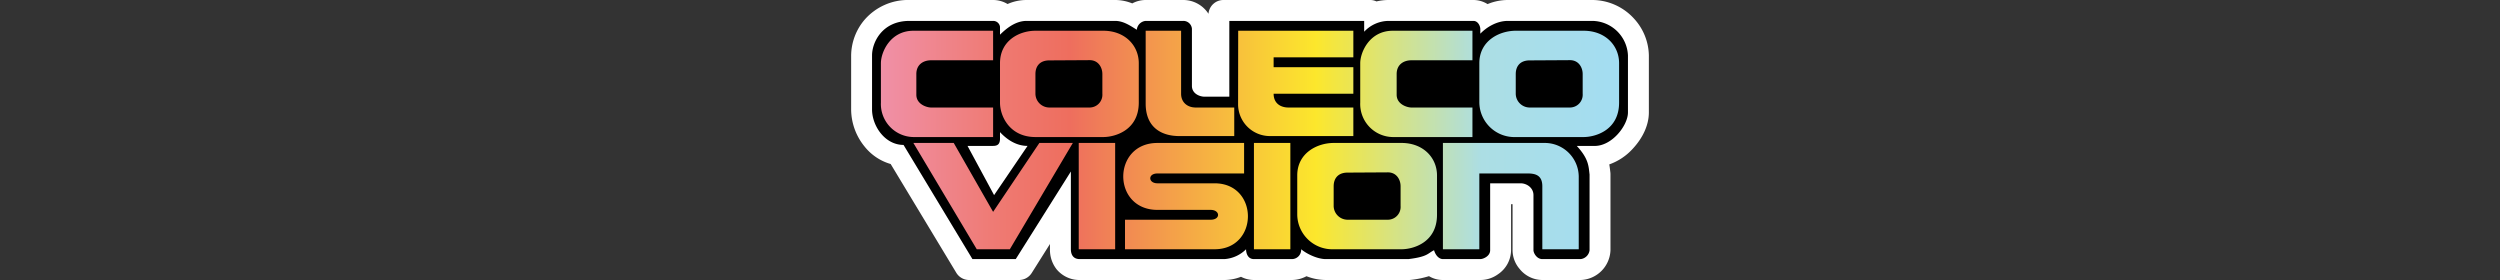 <svg id="Layer_1" data-name="Layer 1" xmlns="http://www.w3.org/2000/svg" xmlns:xlink="http://www.w3.org/1999/xlink" viewBox="0 0 1000 112"><rect x="0" y="0" width="1000" height="112" fill="#333333" stroke="none"/><defs><linearGradient id="linear-gradient" x1="316.768" y1="35.559" x2="733.665" y2="35.559" gradientTransform="matrix(1, 0, 0, -1, 0, 114)" gradientUnits="userSpaceOnUse"><stop offset="0" stop-color="#f090a7"/><stop offset="0.149" stop-color="#ef7b75"/><stop offset="0.256" stop-color="#ee6e5e"/><stop offset="0.589" stop-color="#fce72c"/><stop offset="0.813" stop-color="#acdee4"/><stop offset="1" stop-color="#a3ddf2"/></linearGradient><linearGradient id="linear-gradient-2" x1="331.489" y1="35.559" x2="658.454" y2="35.559" xlink:href="#linear-gradient"/><linearGradient id="linear-gradient-3" x1="323.731" y1="80.441" x2="658.48" y2="80.441" xlink:href="#linear-gradient"/><linearGradient id="linear-gradient-4" x1="348.14" y1="35.559" x2="671.192" y2="35.559" xlink:href="#linear-gradient"/><linearGradient id="linear-gradient-5" x1="349.362" y1="80.44" x2="684.111" y2="80.44" xlink:href="#linear-gradient"/><linearGradient id="linear-gradient-6" x1="337.697" y1="35.559" x2="668.503" y2="35.559" xlink:href="#linear-gradient"/><linearGradient id="linear-gradient-7" x1="344.213" y1="80.44" x2="671.403" y2="80.44" xlink:href="#linear-gradient"/><linearGradient id="linear-gradient-8" x1="331.429" y1="80.637" x2="676.704" y2="80.637" xlink:href="#linear-gradient"/><linearGradient id="linear-gradient-9" x1="323.673" y1="80.44" x2="650.638" y2="80.44" xlink:href="#linear-gradient"/><linearGradient id="linear-gradient-10" x1="287.903" y1="35.559" x2="704.8" y2="35.559" xlink:href="#linear-gradient"/><linearGradient id="linear-gradient-11" x1="330.767" y1="80.637" x2="664.473" y2="80.637" xlink:href="#linear-gradient"/><linearGradient id="linear-gradient-12" x1="324.534" y1="35.559" x2="652.421" y2="35.559" xlink:href="#linear-gradient"/><linearGradient id="linear-gradient-13" x1="352.362" y1="58" x2="647.638" y2="58" xlink:href="#linear-gradient"/></defs><title>logo</title><path d="M402.042,57.661a16.738,16.738,0,0,0,4.921,2.473l-9.092,13.374L390.97,60.724h6.275a5.171,5.171,0,0,0,3.74-1.341,4.389,4.389,0,0,0,1.058-1.722m-0-6a6,6,0,0,0-5.232,3.064H390.97a6,6,0,0,0-5.28,8.851l6.902,12.783a6,6,0,0,0,4.974,3.142q.154.008.307.008a6,6,0,0,0,4.961-2.627l9.092-13.374a6,6,0,0,0-3.29-9.136,10.733,10.733,0,0,1-3.158-1.63,6,6,0,0,0-3.435-1.08Z" fill="#fff"/><path d="M397.485,81.043a3,3,0,0,1-2.487-1.57L384.368,59.788a3,3,0,0,1,2.64-4.426H397.001L397,52.85a3,3,0,0,1,5.198-2.042c2.806,3.021,5.776,4.554,8.826,4.554a3,3,0,0,1,2.481,4.687L400.119,79.733a3,3,0,0,1-2.48,1.313C397.587,81.047,397.536,81.046,397.485,81.043Zm.681-13.305,3.474-5.108a8.679,8.679,0,0,1-4.396,1.095H395.999Zm-.582-12.401" fill="#fff"/><path d="M400,52.85c2.578,2.775,6.324,5.512,11.024,5.512l-13.386,19.685L387.008,58.362h10.236c1.89,0,2.707-.811,2.756-2.756V52.85m-2.128,20.657,9.092-13.374a16.738,16.738,0,0,1-4.921-2.473,4.389,4.389,0,0,1-1.058,1.722,5.171,5.171,0,0,1-3.74,1.341h-6.275l6.902,12.783m2.127-26.657a6.001,6.001,0,0,0-5.979,5.512l-7.012,0a6,6,0,0,0-5.279,8.851l10.63,19.685a6,6,0,0,0,4.973,3.141c.102.005.205.008.307.008a6,6,0,0,0,4.961-2.626L415.985,61.736a6,6,0,0,0-4.962-9.374c-2.182,0-4.412-1.209-6.627-3.595a6,6,0,0,0-4.398-1.917Z" fill="#fff"/><path d="M501.575,109a8.183,8.183,0,0,1-4.911-1.655A16.362,16.362,0,0,1,489.787,109h-57.897a8.846,8.846,0,0,1-6.926-3.177,9.642,9.642,0,0,1-1.979-6.088v-12.542l-12.141,19.297-.706,1.114A2.999,2.999,0,0,1,407.604,109H387.648a3.001,3.001,0,0,1-2.57-1.453L358.192,62.989A17.533,17.533,0,0,1,348.165,56.737a20.967,20.967,0,0,1-4.708-12.921V22.142a19.389,19.389,0,0,1,4.633-12.27A20.063,20.063,0,0,1,363.78,3h33.464a8.234,8.234,0,0,1,5.477,2.096A16.29,16.29,0,0,1,410.63,3H446.063a15.979,15.979,0,0,1,7.075,1.756A8.577,8.577,0,0,1,458.268,3h14.961a8.725,8.725,0,0,1,8.905,8.512V33.317l4.236-.001V6a3,3,0,0,1,3-3h58.661a2.988,2.988,0,0,1,2.061.82A18.127,18.127,0,0,1,555.512,3h33.858a7.811,7.811,0,0,1,5.278,2.112A18.63,18.63,0,0,1,603.149,3h33.465a19.685,19.685,0,0,1,14.755,6.443A19.292,19.292,0,0,1,656.543,22.121V44.977c0,4.138-1.998,8.564-5.626,12.464a18.892,18.892,0,0,1-10.834,6.13,24.978,24.978,0,0,1,.99,4.989l.061.498.015.084a3.056,3.056,0,0,1,.04.49v30.463A9.383,9.383,0,0,1,632.283,109H616.929a8.74,8.74,0,0,1-6.754-3.319,8.532,8.532,0,0,1-2.151-5.551V78.682l-6.599.002v21.411a8.697,8.697,0,0,1-3.901,7.113A9.116,9.116,0,0,1,592.126,109H577.165a7.947,7.947,0,0,1-5.134-1.904,29.799,29.799,0,0,1-7.996,1.869l-.223.022c-.093.009-.187.013-.279.013H530.315a19.311,19.311,0,0,1-8.02-1.896A9.544,9.544,0,0,1,516.573,109Zm114.811-9.063a1.417,1.417,0,0,0,.551.703l15.225-.002a1.682,1.682,0,0,0,.665-.649V69.963c-.031-.256-.06-.512-.088-.767-.298-2.677-.532-4.79-4.233-8.799a3,3,0,0,1,2.204-5.035h6.692c.054,0,.371.013.477.013,5.109,0,10.303-6.671,10.303-10.399V22.142a11.521,11.521,0,0,0-11.566-10.779H603.149c-3.579,0-6.92,2.164-8.854,4.189A3,3,0,0,1,589.126,13.48V11.649a1.238,1.238,0,0,0-.095-.287H555.512a10.433,10.433,0,0,0-7.643,3.376l-.115.111a3,3,0,0,1-5.085-2.157V11.362H494.732V38.677a3,3,0,0,1-3,3h-9.843c-4.02 0-8.118-2.742-8.118-7.331V11.59a.819.819,0,0,0-.543-.228H458.268a1.274,1.274,0,0,0-.552.773A3.075,3.075,0,0,1,456.04,14.56a3.165,3.165,0,0,1-1.379.321,2.869,2.869,0,0,1-1.529-.433l-.539-.339c-2.241-1.413-4.358-2.747-6.53-2.747H410.63c-3.741,0-7.104,3.268-8.539,4.663A3,3,0,0,1,397,13.874V11.362H363.78c-9.763,0-11.96,7.983-11.96,10.779V43.795c.014,5.271,4.122,11.174,9.598,11.174a3,3,0,0,1,2.568,1.45l26.684,44.219h13.973l21.165-33.637a3,3,0,0,1,5.539,1.598V99.7a2.015,2.015,0,0,0,.157.911l.007-.001a3.05,3.05,0,0,0,.379.027h57.874a10.695,10.695,0,0,0,6.355-2.855,3,3,0,0,1,5.307,1.918,2.452,2.452,0,0,0,.178.933l14.949.005c.361,0,.921-.014.921-.938a3,3,0,0,1,4.94-2.288c1.8,1.525,5.488,3.226,7.902,3.226H563.2c4.975-.625,6.025-1.332,7.137-2.079A14.538,14.538,0,0,1,572.335,97.385a3.001,3.001,0,0,1,4.164,1.858,2.685,2.685,0,0,0,.796,1.395H592.05a1.95,1.95,0,0,0,1.024-.583l-.012-26.732a3,3,0,0,1,3-3h12.205c3.907.008,8.118,2.964,8.118,7.725Z" fill="#fff"/><path d="M636.614,6a16.761,16.761,0,0,1,12.537,5.463,16.239,16.239,0,0,1,4.392,10.667v22.847c0,3.617-1.95,7.332-4.823,10.421-2.741,2.946-6.516,5.338-10.819,5.338q-.249,0-.5-.011l-.025-.001c-.024,0-.047.001-.071.001l-.028-.001h-1.796a19.275,19.275,0,0,1,2.682,8.76l.025.148v30.463a6.404,6.404,0,0,1-5.906,5.906H616.929a5.787,5.787,0,0,1-4.429-2.215,5.573,5.573,0,0,1-1.476-3.679V78.047a1.948,1.948,0,0,0-.812-1.661,3.356,3.356,0,0,0-1.944-.701h-9.842v24.409a5.757,5.757,0,0,1-2.596,4.638,6.188,6.188,0,0,1-3.703,1.267h-14.961a5.521,5.521,0,0,1-4.491-2.608c-1.444.892-3.582,1.929-9.006,2.596l-.135.012H530.315a17.55,17.55,0,0,1-8.625-2.596,5.958,5.958,0,0,1-.418.578A6.279,6.279,0,0,1,516.575,106l-.04-0h-.005l-.014,0-.005,0h-14.936a5.44,5.44,0,0,1-4.392-2.375c-.483.285-.933.595-1.464.849a13.884,13.884,0,0,1-5.929,1.526l-.026,0h-57.874a5.877,5.877,0,0,1-4.577-2.042,6.723,6.723,0,0,1-1.329-4.245V76.792l-17.68,28.1-.701,1.107H387.648l-.689-1.144L360.04,60.245a14.392,14.392,0,0,1-9.547-5.401,17.827,17.827,0,0,1-4.035-11.036V22.142a16.353,16.353,0,0,1,3.925-10.335A17.075,17.075,0,0,1,363.78,6H397.244a5.261,5.261,0,0,1,3.765,1.612,5.131,5.131,0,0,1,1.021,1.464A14.596,14.596,0,0,1,410.63,6h35.433a14.633,14.633,0,0,1,7.64,2.485c.13-.171.209-.367.357-.529A5.737,5.737,0,0,1,458.268,6h14.961a5.702,5.702,0,0,1,5.906,5.512V34.346a1.366,1.366,0,0,0,.775,1.403,4.245,4.245,0,0,0,1.937.566l.019-0h7.505V6h58.661V7.956A15.204,15.204,0,0,1,555.512,6H589.37a4.983,4.983,0,0,1,3.912,2.067,6.066,6.066,0,0,1,.541,1.009A16.652,16.652,0,0,1,603.149,6H636.614m-44.488,7.48V11.512c-.078-1.271-1.002-3.15-2.756-3.15H555.512a13.479,13.479,0,0,0-9.842,4.331V8.362H491.732V38.677H481.89l-.058 0c-1.925,0-5.06-1.182-5.06-4.331V11.512a3.435,3.435,0,0,0-3.543-3.15H458.268a3.914,3.914,0,0,0-3.543,3.543c-2.696-1.689-5.409-3.543-8.661-3.543H410.63c-4.798,0-8.646,3.584-10.63,5.512V10.724a2.727,2.727,0,0,0-2.756-2.362H363.78c-10.97,0-14.961,8.662-14.961,13.78V43.795c.018,6.575,5.135,14.173,12.598,14.173l27.559,45.669h17.323l22.047-35.039V99.701c.016,2.198.982,3.937,3.543,3.937h57.874l.017,0a13.529,13.529,0,0,0,8.645-3.937c0,1.387.576,3.937,3.15,3.937h14.961l.05 0a3.751,3.751,0,0,0,3.887-3.937c2.214,1.877,6.536,3.937,9.843,3.937h33.071c7.846-.965,7.665-2.321,10.236-3.543.679,2.294,2.156,3.543,3.543,3.543h14.961c1.079,0,3.937-1.109,3.937-3.543V73.323h12.205c2.37.004,5.118,1.737,5.118,4.724v22.047c.009,1.128,1.326,3.543,3.543,3.543h15.354a4.071,4.071,0,0,0,3.543-3.543V69.779c-.405-3.212-.288-6.185-5.118-11.417h6.693c.159.009.318.013.476.013,7.002,0,13.303-8.252,13.303-13.399V22.142A14.451,14.451,0,0,0,636.614,8.362H603.149c-4.567,0-8.662,2.644-11.024,5.118M636.614,0H603.149a21.186,21.186,0,0,0-8.128,1.64A10.695,10.695,0,0,0,589.37,0H555.512a21.198,21.198,0,0,0-4.92.572A5.978,5.978,0,0,0,548.031,0H489.37a6.001,6.001,0,0,0-5.981,5.518A12,12,0,0,0,473.228,0H458.268a11.422,11.422,0,0,0-5.37,1.363A18.172,18.172,0,0,0,446.063,0H410.63a18.776,18.776,0,0,0-7.607,1.608A11.246,11.246,0,0,0,397.244,0H363.78a23.013,23.013,0,0,0-17.982,7.936,22.436,22.436,0,0,0-5.341,14.206V43.795a23.705,23.705,0,0,0,5.382,14.835,20.688,20.688,0,0,0,10.43,6.977l25.553,42.348.686,1.14a6,6,0,0,0,5.14,2.905h19.956a6,6,0,0,0,5.069-2.79l.701-1.107,6.611-10.507v2.105l0.0.057a12.567,12.567,0,0,0,2.631,7.932,11.867,11.867,0,0,0,9.275,4.31h57.874a18.406,18.406,0,0,0,6.637-1.291,11.213,11.213,0,0,0,5.175,1.291h14.936l.065 0a12.548,12.548,0,0,0,6.016-1.515,21.534,21.534,0,0,0,7.724,1.515h33.218q.271,0,.542-.024l.135-.012q.096-.009.191-.02a37.932,37.932,0,0,0,7.191-1.481,10.758,10.758,0,0,0,5.573,1.539h14.961a12.096,12.096,0,0,0,7.093-2.316,11.697,11.697,0,0,0,5.206-9.589V81.685h.598v18.409l0.0.059a11.506,11.506,0,0,0,2.827,7.425,11.731,11.731,0,0,0,9.078,4.422h15.354a12.371,12.371,0,0,0,11.906-11.906V69.632a6.004,6.004,0,0,0-.082-.987l-.003-.019-.051-.423c-.085-.712-.183-1.529-.345-2.44a23.045,23.045,0,0,0,9.406-6.28c4.146-4.457,6.43-9.609,6.43-14.507V22.142A22.34,22.34,0,0,0,653.588,7.424,22.655,22.655,0,0,0,636.614,0Zm-44.489,19.48a5.999,5.999,0,0,0,4.341-1.857c1.436-1.504,4.048-3.261,6.684-3.261H636.614a8.462,8.462,0,0,1,8.567,7.795V44.976c0,2.147-3.898,7.399-7.303,7.399-.051,0-.102-.001-.154-.004q-.161-.009-.323-.009h-6.693A6,6,0,0,0,626.3,62.432c3.032,3.285,3.192,4.719,3.457,7.095q.034.307.07.614V97.638h-10.441l0-19.591c0-6.612-5.765-10.715-11.107-10.724H596.063a6,6,0,0,0-6,6V97.638H579.096a6,6,0,0,0-8.05-2.962,17.549,17.549,0,0,0-2.383,1.394c-.796.535-1.549,1.042-5.653,1.569H530.315a12.286,12.286,0,0,1-5.963-2.514,6,6,0,0,0-9.514,2.514l-10.778-0a6,6,0,0,0-10.225-1.801,8.272,8.272,0,0,1-4.054,1.801H434.346l0-29.039A6,6,0,0,0,423.268,65.403L402.986,97.638h-10.622L366.555,54.868a6,6,0,0,0-5.137-2.9c-3.643,0-6.588-4.48-6.598-8.189V22.142c0-.078.244-7.78,8.961-7.78h30.24a6,6,0,0,0,10.162,3.815c1.175-1.142,3.925-3.815,6.448-3.815h35.433c1.306,0,3.067,1.11,4.932,2.285l.544.342a6,6,0,0,0,8.66-2.628H470.772V34.346c0,6.467,5.624,10.331,11.06,10.331l.058-0v0h9.843a6,6,0,0,0,6-6V14.362h42.174a6,6,0,0,0,9.935,2.644l.119-.116a7.499,7.499,0,0,1,5.552-2.528h30.679a6.001,6.001,0,0,0,5.934,5.118Z" fill="#fff"/><path d="M419.685,46.008a8.633,8.633,0,0,1-8.512-8.512v-7.874c0-5.111,3.334-8.434,8.494-8.464l16.142-.095c5.303,0,8.136,4.41,8.136,8.56v7.874a8.138,8.138,0,0,1-8.118,8.512Z"/><path d="M435.864,24.063c3.479,0,5.081,2.921,5.081,5.56v7.874a5.12,5.12,0,0,1-5.118,5.512H419.685a5.584,5.584,0,0,1-5.512-5.512v-7.874c0-3.011,1.642-5.441,5.512-5.464l16.142-.095.037-0m0-6-.072 0-16.142.095c-6.757.04-11.476,4.754-11.476,11.464v7.874a11.525,11.525,0,0,0,11.512,11.512h16.142A11.075,11.075,0,0,0,446.945,37.496v-7.874c0-6.59-4.764-11.56-11.081-11.56Z" fill="#fff"/><path d="M501.575,106.638a5.779,5.779,0,0,1-4.577-2.106,15.671,15.671,0,0,1-7.217,2.106H431.89c-3.944,0-6.512-2.715-6.543-6.916V78.999l-16.508,26.236a2.999,2.999,0,0,1-2.539,1.402H388.977a2.998,2.998,0,0,1-2.568-1.45l-26.752-44.332c-8.214-1.066-13.816-9.464-13.836-17.053V22.142c0-6.967,5.572-16.779,17.96-16.779h33.464a5.836,5.836,0,0,1,4.972,2.77,15.265,15.265,0,0,1,8.414-2.77H446.063a14.848,14.848,0,0,1,7.432,2.271,6.346,6.346,0,0,1,4.773-2.271h14.961a6.44,6.44,0,0,1,6.543,6.149V34.346a.904.904,0,0,0,.483.857,3.122,3.122,0,0,0,1.578.474l6.9-0V8.362a3,3,0,0,1,3-3H545.669a3.001,3.001,0,0,1,2.681,1.651,15.864,15.864,0,0,1,7.162-1.651h33.858a5.52,5.52,0,0,1,4.706,2.734,17.282,17.282,0,0,1,9.073-2.734h33.465a17.471,17.471,0,0,1,17.566,16.772V44.976c0,3.344-1.795,7.323-4.802,10.643-3.36,3.712-7.445,5.756-11.501,5.756h-.001c-.183,0-.366-.004-.551-.013h-.669a17.3,17.3,0,0,1,2.044,7.171c.032.29.064.579.102.871a3.02,3.02,0,0,1,.023.375v30.315a6.988,6.988,0,0,1-6.543,6.543H616.929c-3.963,0-6.522-3.861-6.543-6.52V78.047c0-1.216-1.384-1.723-2.124-1.725h-9.199v23.772c0,4.356-4.447,6.543-6.937,6.543H577.165a6.095,6.095,0,0,1-4.679-2.35c-1.672.946-3.89,1.731-8.734,2.327a3.059,3.059,0,0,1-.366.022h-33.071a19.155,19.155,0,0,1-8.417-2.422,6.801,6.801,0,0,1-5.312,2.422ZM628.496,96.701V70.567A10.618,10.618,0,0,0,617.717,60.182H580.165V96.701h8.567V69.386a3,3,0,0,1,3-3H611.417c7.414.148,8.512,5.15,8.512,8.118V96.701ZM533.465,60.182c-4.65,0-11.567,2.661-11.567,9.992v15.748A11.118,11.118,0,0,0,533.465,96.701h27.165c.456,0,11.173-.123,11.173-10.779v-15.748c0-5.883-4.595-9.992-11.173-9.992ZM513.142,96.701V60.182h-8.567V96.701Zm-27.315,0c7.144,0,10.341-5.118,10.341-10.19a10.493,10.493,0,0,0-2.566-7.061,10.094,10.094,0,0,0-7.775-3.127H462.992c-3.824,0-5.888-2.582-5.888-5.011a4.65,4.65,0,0,1,1.906-3.723,6.538,6.538,0,0,1,3.981-1.204H494.638v-6.204H462.992c-7.382,0-10.687,5.226-10.687,10.403a9.993,9.993,0,0,0,10.687,10.368H484.252c3.878,0,5.971,2.587,5.971,5.021a4.621,4.621,0,0,1-1.962,3.744,6.741,6.741,0,0,1-4.009,1.172H453V96.701Zm-42.764,0V60.182h-8.567V96.701Zm-40.835,0,21.641-36.52h-6.521L399.735,86.412a3,3,0,0,1-2.49,1.328c-.036,0-.072-.001-.109-.002a2.998,2.998,0,0,1-2.496-1.51L379.755,60.182h-9.119L392.406,96.701Zm-4.295-24.423,8.021-11.794A17.835,17.835,0,0,1,402.27,58.674a5.307,5.307,0,0,1-5.026,2.688h-5.207ZM365.354,15.3c-7.589,0-9.98,7.334-9.992,10.006V41.04a10.275,10.275,0,0,0,9.88,10.78l29.001-0v-5.811H372.441c-3.591,0-8.905-2.58-8.905-8.118V29.623c0-5.012,3.662-8.512,8.905-8.512h21.803v-5.811Zm240.944,0c-4.649,0-11.566,2.661-11.566,9.992V41.04a11.118,11.118,0,0,0,11.566,10.78h27.166c.456,0,11.173-.123,11.173-10.78V25.292c0-5.883-4.595-9.992-11.173-9.992Zm-192.125,0C410.309,15.3,403,17.388,403,25.292V41.04c0,2.999,2.007,10.78,11.173,10.78h27.166c.456,0,11.173-.123,11.173-10.78V25.292c0-5.883-4.594-9.992-11.173-9.992Zm142.914-.001c-7.59,0-9.98,7.334-9.992,10.006V41.039a10.289,10.289,0,0,0,3.618,8.374,10.52,10.52,0,0,0,6.262,2.406c.013-0,29.002-.001,29.002-.001v-5.811H564.566c-3.592,0-8.905-2.58-8.905-8.118V29.622c0-5.012,3.662-8.512,8.905-8.512h21.41v-5.811ZM498.238,41.438a10.281,10.281,0,0,0,2.95,7.251,9.233,9.233,0,0,0,6.686,2.737h30.465V46.008H515.354c-5.327,0-8.906-3.42-8.906-8.512a3,3,0,0,1,3-3h28.89V29.867H509.449a3,3,0,0,1-3-3v-3.937a3,3,0,0,1,3-3h28.89V15.3H498.271Zm-36.971-.004c0,6.63,3.494,9.992,10.386,9.992h19.047V46.008h-12.354c-5.199 0-8.906-3.58-8.906-8.512V15.3h-8.173Z"/><path d="M636.614,8.362a14.451,14.451,0,0,1,14.567,13.78V44.976c0,5.147-6.301,13.399-13.303,13.399-.158,0-.318-.004-.476-.013h-6.693c4.831,5.232,4.713,8.205,5.118,11.417v30.315a4.071,4.071,0,0,1-3.543,3.543H616.929c-2.217,0-3.535-2.416-3.543-3.543V78.047c0-2.988-2.748-4.72-5.118-4.724H596.063v26.772c0,2.434-2.858,3.543-3.937,3.543h-14.961c-1.387,0-2.864-1.249-3.543-3.543-2.571,1.222-2.39,2.579-10.236,3.543h-33.071c-3.307,0-7.628-2.06-9.843-3.937a3.75,3.75,0,0,1-3.887,3.937l-.05-0h-14.961c-2.574,0-3.15-2.55-3.15-3.937a13.528,13.528,0,0,1-8.644,3.937l-.017,0h-57.874c-2.561,0-3.527-1.739-3.543-3.937V68.598l-22.047,35.039H388.977L361.417,57.968c-7.463,0-12.581-7.598-12.598-14.173V22.142c0-5.118,3.99-13.78,14.961-13.78H397.244a2.727,2.727,0,0,1,2.756,2.362V13.874C401.984,11.946,405.832,8.362,410.63,8.362h35.433c3.252,0,5.965,1.854,8.661,3.543a3.914,3.914,0,0,1,3.543-3.543h14.961a3.435,3.435,0,0,1,3.543,3.15V34.346c0,3.149,3.135,4.331,5.06,4.331l.058-0h9.843V8.362h53.937v4.331a13.479,13.479,0,0,1,9.842-4.331H589.37c1.754,0,2.678,1.879,2.756,3.15v1.968c2.362-2.474,6.457-5.118,11.024-5.118H636.614M556.974,54.819c.037,0,.075-0.0.112-.001h31.89v-11.811H564.567c-1.737,0-5.905-1.286-5.905-5.118V29.622c0-3.938,2.965-5.512,5.905-5.512h24.409v-11.811H557.087c-9.175,0-12.971,8.44-12.992,12.992V41.039a13.224,13.224,0,0,0,12.88,13.78m49.325,0h27.165c4.525,0,14.173-2.612,14.173-13.78v-15.748c0-7.12-5.551-12.992-14.173-12.992H606.299c-6.452,0-14.567,3.925-14.567,12.992v15.748A14.04,14.04,0,0,0,606.299,54.819m-98.425-.394h33.465V43.008H515.354c-3.035,0-5.906-1.603-5.906-5.512h31.89v-10.63h-31.89v-3.937h31.89V12.3h-46.063l-.037,29.134a12.727,12.727,0,0,0,12.636,12.992m-36.22,0h22.047V43.008H478.346l-.091.001c-3.138,0-5.814-1.927-5.814-5.512V12.3H458.268V41.434c0,10.178,7.126,12.992,13.386,12.992m-57.48.394h27.165c4.525,0,14.173-2.612,14.173-13.78v-15.748c0-7.12-5.551-12.992-14.173-12.992H414.173c-6.452,0-14.173,3.925-14.173,12.992v15.748c0,5.57,3.969,13.78,14.173,13.78M365.243,54.82c.037,0,.075-0.0.112-.001H397.244v-11.811H372.441c-1.737,0-5.906-1.286-5.906-5.118V29.622c0-3.938,2.965-5.512,5.906-5.512h24.803V12.3H365.354c-9.175,0-12.971,8.44-12.992,12.992v15.748A13.224,13.224,0,0,0,365.243,54.82m32.395,23.227,13.386-19.685c-4.699,0-8.446-2.736-11.024-5.512v2.756c-.049,1.945-.866,2.756-2.756,2.756H387.008l10.63,19.685m179.527,21.654h14.567v-30.315h19.685c3.011.06,5.512.913,5.512,5.118V99.701h14.567V70.567A13.585,13.585,0,0,0,617.716,57.181H577.165V99.701m-43.701,0h27.165c4.525,0,14.173-2.612,14.173-13.78v-15.748c0-7.12-5.551-12.992-14.173-12.992H533.465c-6.452,0-14.567,3.925-14.567,12.992v15.748a14.04,14.04,0,0,0,14.567,13.78m-31.89,0h14.567V57.181H501.575V99.701M462.992,83.953H484.252c3.821,0,4.099,3.937,0,3.937H450v11.811h35.827c17.785,0,17.79-26.378,0-26.378H462.992c-3.739,0-3.96-3.937,0-3.937h34.646V57.181H462.992c-18.217,0-18.282,26.772,0,26.772M431.496,99.701h14.567V57.181h-14.567V99.701M397.244,84.74l-15.748-27.559H365.354l25.347,42.52h13.235L429.134,57.181H415.748L397.244,84.74M636.614,2.362H603.149a19.515,19.515,0,0,0-8.414,1.968A8.182,8.182,0,0,0,589.37,2.362H555.512a19.017,19.017,0,0,0-6.402,1.083,5.972,5.972,0,0,0-3.44-1.083H491.732a6,6,0,0,0-6,6V32.677H482.772V11.512a9.363,9.363,0,0,0-9.543-9.15H458.268a9.02,9.02,0,0,0-5.226,1.654,16.266,16.266,0,0,0-6.978-1.654H410.63A17.22,17.22,0,0,0,402.82,4.325a8.725,8.725,0,0,0-5.576-1.963H363.78c-14.458,0-20.961,11.566-20.961,19.78V43.795c.023,8.648,5.91,17.824,14.98,19.789l26.041,43.153a6,6,0,0,0,5.137,2.9h17.323a6,6,0,0,0,5.078-2.805l10.969-17.433V99.701c.043,5.869,3.968,9.937,9.543,9.937h57.874a17.38,17.38,0,0,0,6.741-1.518,8.906,8.906,0,0,0,5.07,1.518H516.532l.053 0a9.989,9.989,0,0,0,5.851-1.82,20.34,20.34,0,0,0,7.878,1.82h33.071a6.005,6.005,0,0,0,.732-.045,32.283,32.283,0,0,0,7.811-1.715,8.723,8.723,0,0,0,5.237,1.76h14.961c4.061,0,9.937-3.398,9.937-9.543V79.323h5.323v20.772c.035,4.538,3.963,9.543,9.543,9.543h15.354a10.053,10.053,0,0,0,9.543-9.543V69.779a5.995,5.995,0,0,0-.047-.751c-.035-.278-.066-.554-.096-.83a26.844,26.844,0,0,0-.733-4.147c8.896-1.86,16.231-11.395,16.231-19.076V22.142c-.025-9.56-8.295-19.78-20.567-19.78ZM556.974,48.819a7.298,7.298,0,0,1-6.88-7.78V25.291c.005-1.063,1.316-6.992,6.992-6.992H562.258a11.162,11.162,0,0,0-9.597,11.323v8.268c0,6.575,5.339,10.106,9.888,10.929h-5.463l-.077 0-.035 0Zm49.325,0c-6.993,0-8.567-5.761-8.567-7.78v-15.748c0-6.912,8.481-6.992,8.567-6.992h27.165c4.889,0,8.173,2.81,8.173,6.992v15.748c0,7.404-6.808,7.78-8.173,7.78ZM501.268,18.3h4.364a5.988,5.988,0,0,0-2.183,4.63v3.937a6,6,0,0,0,3.213,5.315,6,6,0,0,0-3.213,5.315,11.099,11.099,0,0,0,7.934,10.929H507.874a6.29,6.29,0,0,1-4.561-1.855,7.259,7.259,0,0,1-2.074-5.121l.03-23.149Zm-37,0H466.441V37.497a11.242,11.242,0,0,0,7.948,10.929h-2.736c-7.386,0-7.386-4.723-7.386-6.992V18.3ZM414.173,48.819c-8.08,0-8.173-7.702-8.173-7.78v-15.748c0-6.796,7.337-6.992,8.173-6.992h27.165c4.889,0,8.173,2.81,8.173,6.992v15.748c0,7.404-6.808,7.78-8.173,7.78ZM365.243,48.82a7.299,7.299,0,0,1-6.88-7.78v-15.748c.005-1.063,1.316-6.992,6.992-6.992h4.778a11.162,11.162,0,0,0-9.597,11.323v8.268c0,6.575,5.339,10.106,9.888,10.929h-5.069l-.077 0-.035 0ZM583.165,63.181h34.551c3.734,0,7.77,2.829,7.78,7.399V93.701H622.929V74.504c0-2.554-.822-10.906-11.392-11.117q-.06-.001-.12-.001h-19.685a6,6,0,0,0-6,6v24.315h-2.567V63.181ZM533.465,93.701c-6.993,0-8.567-5.761-8.567-7.78v-15.748c0-6.912,8.481-6.992,8.567-6.992h27.165c4.889,0,8.173,2.81,8.173,6.992v15.748c0,7.404-6.808,7.78-8.173,7.78ZM507.575,63.181h2.567V93.701h-2.567V63.181Zm-49.788,1.612a7.87,7.87,0,0,1,5.206-1.612h28.646v.205H462.992a9.715,9.715,0,0,0-5.206,1.408ZM437.496,63.181h2.567V93.701h-2.567V63.181Zm-61.58,0h2.098l14.02,24.536a6,6,0,0,0,4.993,3.019q.109.004.217.004a6,6,0,0,0,4.981-2.655l13.804-20.559L400.518,93.701h-6.408L375.917,63.181Zm21.15,1.181h.177a10.423,10.423,0,0,0,2.669-.332l-1.687,2.48-1.16-2.148ZM486.405,93.687a9.063,9.063,0,0,0,3.625-1.546,7.634,7.634,0,0,0,3.119-5.109c-.124,1.807-1.007,6.368-6.744,6.655Z" fill="#fff"/><path d="M611.811,46.008a8.633,8.633,0,0,1-8.512-8.512v-7.874c0-5.111,3.334-8.434,8.494-8.464l16.143-.095c5.303,0,8.135,4.41,8.135,8.56v7.874a8.138,8.138,0,0,1-8.117,8.512Z"/><path d="M627.989,24.063c3.479,0,5.081,2.921,5.081,5.559v7.874a5.12,5.12,0,0,1-5.118,5.512H611.811a5.584,5.584,0,0,1-5.512-5.512v-7.874c0-3.011,1.642-5.441,5.512-5.464l16.142-.095.037-0m0-6-.072 0-16.142.095c-6.757.04-11.476,4.754-11.476,11.464v7.874a11.525,11.525,0,0,0,11.512,11.512h16.142a11.075,11.075,0,0,0,11.118-11.512v-7.874c0-6.59-4.764-11.559-11.081-11.559Z" fill="#fff"/><path d="M538.977,90.89a8.633,8.633,0,0,1-8.512-8.512v-7.874c0-5.111,3.334-8.434,8.494-8.464l16.142-.095c5.304,0,8.136,4.409,8.136,8.559v7.874a8.138,8.138,0,0,1-8.118,8.512Z"/><path d="M555.155,68.945c3.479,0,5.081,2.921,5.081,5.559v7.874a5.12,5.12,0,0,1-5.118,5.512H538.976a5.584,5.584,0,0,1-5.512-5.512v-7.874c0-3.011,1.642-5.441,5.512-5.464l16.142-.095.037-0m0-6-.072 0-16.142.095c-6.757.04-11.476,4.754-11.476,11.464v7.874a11.525,11.525,0,0,0,11.512,11.512H555.118a11.075,11.075,0,0,0,11.118-11.512v-7.874c0-6.59-4.764-11.559-11.081-11.559Z" fill="#fff"/><rect x="428.496" y="54.182" width="20.567" height="48.52" rx="3"/><path d="M446.063,57.181V99.701h-14.567V57.181h14.567m0-6h-14.567a6,6,0,0,0-6,6V99.701a6,6,0,0,0,6,6h14.567a6,6,0,0,0,6-6V57.181a6,6,0,0,0-6-6Z" fill="#fff"/><rect x="428.496" y="54.182" width="20.567" height="48.52" rx="3" fill="url(#linear-gradient)"/><path d="M446.063,57.181V99.701h-14.567V57.181h14.567m0-6h-14.567a6,6,0,0,0-6,6V99.701a6,6,0,0,0,6,6h14.567a6,6,0,0,0,6-6V57.181a6,6,0,0,0-6-6Z" fill="#fff"/><path d="M533.465,102.701a17.032,17.032,0,0,1-17.567-16.779v-15.748c0-10.388,9.051-15.992,17.567-15.992h27.165c9.79,0,17.173,6.875,17.173,15.992v15.748c0,12.311-10.27,16.779-17.173,16.779Zm21.672-30.756-16.143.095c-1.519.009-2.529.431-2.529,2.464v7.874a2.588,2.588,0,0,0,2.512,2.512h16.142c.497,0,2.118-.181,2.118-2.512v-7.874c0-.428-.101-2.559-2.08-2.559v-3Z"/><path d="M560.63,57.181c8.623,0,14.173,5.873,14.173,12.992v15.748c0,11.167-9.648,13.78-14.173,13.78H533.465a14.04,14.04,0,0,1-14.567-13.78v-15.748c0-9.067,8.114-12.992,14.567-12.992h27.165M538.976,87.89H555.118a5.12,5.12,0,0,0,5.118-5.512v-7.874c0-2.639-1.602-5.56-5.081-5.559l-.037 0-16.142.095c-3.87.023-5.512,2.453-5.512,5.464v7.874a5.584,5.584,0,0,0,5.512,5.512m21.654-36.709H533.465c-9.97,0-20.567,6.656-20.567,18.992v15.748a20.011,20.011,0,0,0,20.567,19.78h27.165c8.109,0,20.173-5.268,20.173-19.78v-15.748c0-10.827-8.673-18.992-20.173-18.992ZM539.465,75.037l14.772-.087V81.89H539.465V75.037Z" fill="#fff"/><path d="M533.465,102.701a17.032,17.032,0,0,1-17.567-16.779v-15.748c0-10.388,9.051-15.992,17.567-15.992h27.165c9.79,0,17.173,6.875,17.173,15.992v15.748c0,12.311-10.27,16.779-17.173,16.779Zm21.672-30.756-16.143.095c-1.519.009-2.529.431-2.529,2.464v7.874a2.588,2.588,0,0,0,2.512,2.512h16.142c.497,0,2.118-.181,2.118-2.512v-7.874c0-.428-.101-2.559-2.08-2.559v-3Z" fill="url(#linear-gradient-2)"/><path d="M560.63,57.181c8.623,0,14.173,5.873,14.173,12.992v15.748c0,11.167-9.648,13.78-14.173,13.78H533.465a14.04,14.04,0,0,1-14.567-13.78v-15.748c0-9.067,8.114-12.992,14.567-12.992h27.165M538.976,87.89H555.118a5.12,5.12,0,0,0,5.118-5.512v-7.874c0-2.639-1.602-5.56-5.081-5.559l-.037 0-16.142.095c-3.87.023-5.512,2.453-5.512,5.464v7.874a5.584,5.584,0,0,0,5.512,5.512m21.654-36.709H533.465c-9.97,0-20.567,6.656-20.567,18.992v15.748a20.011,20.011,0,0,0,20.567,19.78h27.165c8.109,0,20.173-5.268,20.173-19.78v-15.748c0-10.827-8.673-18.992-20.173-18.992ZM539.465,75.037l14.772-.087V81.89H539.465V75.037Z" fill="#fff"/><path d="M556.975,57.819c-6.594,0-15.88-5.206-15.88-16.78V25.291c.03-6.712,5.604-15.992,15.992-15.992h31.89a3,3,0,0,1,3,3v11.811a3,3,0,0,1-3,3H564.566c-2.905,0-2.905,1.891-2.905,2.512v8.268c0,1.793,2.876,2.118,2.905,2.118h24.41a3,3,0,0,1,3,3v11.811a3,3,0,0,1-3,3Z"/><path d="M588.976,12.299V24.11H564.567c-2.941,0-5.905,1.573-5.905,5.512v8.268c0,3.832,4.169,5.118,5.905,5.118h24.409v11.811H557.087c-.037 0-.074.001-.112.001a13.224,13.224,0,0,1-12.88-13.78V25.291c.021-4.552,3.817-12.992,12.992-12.992h31.89m0-6H557.087c-12.896,0-18.957,11.316-18.992,18.964l-0,15.776a19.171,19.171,0,0,0,18.88,19.78l.112-.001h31.89a6,6,0,0,0,6-6v-11.811a6,6,0,0,0-6-6H564.682l-.021-.004V30.11h24.315a6,6,0,0,0,6-6v-11.811a6,6,0,0,0-6-6Z" fill="#fff"/><path d="M556.975,57.819c-6.594,0-15.88-5.206-15.88-16.78V25.291c.03-6.712,5.604-15.992,15.992-15.992h31.89a3,3,0,0,1,3,3v11.811a3,3,0,0,1-3,3H564.566c-2.905,0-2.905,1.891-2.905,2.512v8.268c0,1.793,2.876,2.118,2.905,2.118h24.41a3,3,0,0,1,3,3v11.811a3,3,0,0,1-3,3Z" fill="url(#linear-gradient-3)"/><path d="M588.976,12.299V24.11H564.567c-2.941,0-5.905,1.573-5.905,5.512v8.268c0,3.832,4.169,5.118,5.905,5.118h24.409v11.811H557.087c-.037 0-.074.001-.112.001a13.224,13.224,0,0,1-12.88-13.78V25.291c.021-4.552,3.817-12.992,12.992-12.992h31.89m0-6H557.087c-12.896,0-18.957,11.316-18.992,18.964l-0,15.776a19.171,19.171,0,0,0,18.88,19.78l.112-.001h31.89a6,6,0,0,0,6-6v-11.811a6,6,0,0,0-6-6H564.682l-.021-.004V30.11h24.315a6,6,0,0,0,6-6v-11.811a6,6,0,0,0-6-6Z" fill="#fff"/><path d="M390.702,102.701a2.999,2.999,0,0,1-2.577-1.464L362.778,58.718a3,3,0,0,1,2.577-4.536h16.142a2.998,2.998,0,0,1,2.604,1.512l13.349,23.359,15.808-23.543a3.001,3.001,0,0,1,2.491-1.328h13.386a3,3,0,0,1,2.581,4.529L406.518,101.231a3,3,0,0,1-2.581,1.471Z"/><path d="M429.134,57.181h.005m-.005,0L403.937,99.701H390.702L365.354,57.181h16.142l15.748,27.559,18.504-27.559h13.386m.005-6H415.748a6,6,0,0,0-4.981,2.655L397.655,73.366l-10.949-19.161a6,6,0,0,0-5.209-3.023H365.354a6,6,0,0,0-5.154,9.072l25.347,42.52a6,6,0,0,0,5.154,2.928h13.235a6,6,0,0,0,5.162-2.941l25.113-42.377a6,6,0,0,0-5.073-9.201Zm-.005,12h0Z" fill="#fff"/><path d="M390.702,102.701a2.999,2.999,0,0,1-2.577-1.464L362.778,58.718a3,3,0,0,1,2.577-4.536h16.142a2.998,2.998,0,0,1,2.604,1.512l13.349,23.359,15.808-23.543a3.001,3.001,0,0,1,2.491-1.328h13.386a3,3,0,0,1,2.581,4.529L406.518,101.231a3,3,0,0,1-2.581,1.471Z" fill="url(#linear-gradient-4)"/><path d="M429.134,57.181h.005m-.005,0L403.937,99.701H390.702L365.354,57.181h16.142l15.748,27.559,18.504-27.559h13.386m.005-6H415.748a6,6,0,0,0-4.981,2.655L397.655,73.366l-10.949-19.161a6,6,0,0,0-5.209-3.023H365.354a6,6,0,0,0-5.154,9.072l25.347,42.52a6,6,0,0,0,5.154,2.928h13.235a6,6,0,0,0,5.162-2.941l25.113-42.377a6,6,0,0,0-5.073-9.201Zm-.005,12h0Z" fill="#fff"/><path d="M365.243,57.82c-6.594,0-15.88-5.207-15.88-16.781V25.292c.031-6.712,5.605-15.992,15.992-15.992h31.89a3,3,0,0,1,3,3v11.811a3,3,0,0,1-3,3H372.441c-2.905,0-2.905,1.891-2.905,2.512v8.268c0,1.793,2.876,2.118,2.905,2.118h24.803a3,3,0,0,1,3,3v11.811a3,3,0,0,1-3,3Z"/><path d="M397.244,12.3v11.811H372.441c-2.941,0-5.906,1.573-5.906,5.512v8.268c0,3.832,4.169,5.118,5.906,5.118h24.803v11.811H365.354c-.037 0-.074.001-.112.001a13.224,13.224,0,0,1-12.88-13.78v-15.748c.021-4.552,3.817-12.992,12.992-12.992H397.244m0-6H365.354c-12.896,0-18.957,11.316-18.992,18.964l-0,15.776A19.171,19.171,0,0,0,365.243,60.82l.112-.001H397.244a6,6,0,0,0,6-6v-11.811a6,6,0,0,0-6-6H372.557l-.021-.004V30.111H397.244a6,6,0,0,0,6-6v-11.811a6,6,0,0,0-6-6Z" fill="#fff"/><path d="M365.243,57.82c-6.594,0-15.88-5.207-15.88-16.781V25.292c.031-6.712,5.605-15.992,15.992-15.992h31.89a3,3,0,0,1,3,3v11.811a3,3,0,0,1-3,3H372.441c-2.905,0-2.905,1.891-2.905,2.512v8.268c0,1.793,2.876,2.118,2.905,2.118h24.803a3,3,0,0,1,3,3v11.811a3,3,0,0,1-3,3Z" fill="url(#linear-gradient-5)"/><path d="M397.244,12.3v11.811H372.441c-2.941,0-5.906,1.573-5.906,5.512v8.268c0,3.832,4.169,5.118,5.906,5.118h24.803v11.811H365.354c-.037 0-.074.001-.112.001a13.224,13.224,0,0,1-12.88-13.78v-15.748c.021-4.552,3.817-12.992,12.992-12.992H397.244m0-6H365.354c-12.896,0-18.957,11.316-18.992,18.964l-0,15.776A19.171,19.171,0,0,0,365.243,60.82l.112-.001H397.244a6,6,0,0,0,6-6v-11.811a6,6,0,0,0-6-6H372.557l-.021-.004V30.111H397.244a6,6,0,0,0,6-6v-11.811a6,6,0,0,0-6-6Z" fill="#fff"/><path d="M450,102.701a3,3,0,0,1-3-3V87.89a3,3,0,0,1,3-3h4.427a15.261,15.261,0,0,1-3.922-3.094,16.568,16.568,0,0,1-4.2-11.211c0-8.151,5.732-16.403,16.687-16.403H497.638a3,3,0,0,1,3,3v12.204a3,3,0,0,1-3,3h-3.394a16.028,16.028,0,0,1,7.924,14.125A16.48,16.48,0,0,1,498.063,97.585a15.823,15.823,0,0,1-12.236,5.116Z"/><path d="M497.638,57.181V69.386H462.992c-3.96,0-3.739,3.937,0,3.937h22.835c17.79,0,17.785,26.378,0,26.378H450V87.89H484.252c4.099,0,3.821-3.937,0-3.937H462.992c-18.282,0-18.217-26.772,0-26.772h34.646m0-6H462.992c-12.925,0-19.687,9.761-19.687,19.404a19.721,19.721,0,0,0,3.937,11.975,5.999,5.999,0,0,0-3.242,5.33v11.811a6,6,0,0,0,6,6h35.827c12.697,0,19.341-9.654,19.341-19.19a19.594,19.594,0,0,0-4.121-12.186,5.994,5.994,0,0,0,2.591-4.938V57.181a6,6,0,0,0-6-6Z" fill="#fff"/><path d="M450,102.701a3,3,0,0,1-3-3V87.89a3,3,0,0,1,3-3h4.427a15.261,15.261,0,0,1-3.922-3.094,16.568,16.568,0,0,1-4.2-11.211c0-8.151,5.732-16.403,16.687-16.403H497.638a3,3,0,0,1,3,3v12.204a3,3,0,0,1-3,3h-3.394a16.028,16.028,0,0,1,7.924,14.125A16.48,16.48,0,0,1,498.063,97.585a15.823,15.823,0,0,1-12.236,5.116Z" fill="url(#linear-gradient-6)"/><path d="M497.638,57.181V69.386H462.992c-3.96,0-3.739,3.937,0,3.937h22.835c17.79,0,17.785,26.378,0,26.378H450V87.89H484.252c4.099,0,3.821-3.937,0-3.937H462.992c-18.282,0-18.217-26.772,0-26.772h34.646m0-6H462.992c-12.925,0-19.687,9.761-19.687,19.404a19.721,19.721,0,0,0,3.937,11.975,5.999,5.999,0,0,0-3.242,5.33v11.811a6,6,0,0,0,6,6h35.827c12.697,0,19.341-9.654,19.341-19.19a19.594,19.594,0,0,0-4.121-12.186,5.994,5.994,0,0,0,2.591-4.938V57.181a6,6,0,0,0-6-6Z" fill="#fff"/><path d="M414.173,57.819A16.618,16.618,0,0,1,397,41.04V25.292c0-10.499,8.639-15.992,17.173-15.992h27.166c9.79,0,17.173,6.875,17.173,15.992V41.04c0,12.311-10.27,16.78-17.173,16.78ZM435.844,27.063l-16.142.095c-1.518.009-2.529.432-2.529,2.464v7.874a2.588,2.588,0,0,0,2.512,2.512h16.142c.497,0,2.118-.181,2.118-2.512v-7.874c0-.427-.101-2.56-2.082-2.56v-3Z"/><path d="M441.339,12.3c8.623,0,14.173,5.873,14.173,12.992v15.748c0,11.167-9.648,13.78-14.173,13.78H414.173c-10.204,0-14.173-8.21-14.173-13.78v-15.748c0-9.067,7.721-12.992,14.173-12.992h27.165m-21.654,30.709h16.142a5.12,5.12,0,0,0,5.118-5.512V29.622c0-2.639-1.602-5.56-5.081-5.559l-.037 0-16.142.095c-3.87.023-5.512,2.453-5.512,5.464v7.874a5.584,5.584,0,0,0,5.512,5.512m21.654-36.709H414.173c-9.779,0-20.173,6.656-20.173,18.992v15.748c0,9.589,7.07,19.78,20.173,19.78h27.165c8.109,0,20.173-5.268,20.173-19.78v-15.748c0-10.827-8.673-18.992-20.173-18.992ZM420.173,30.155l14.772-.087v6.94H420.173v-6.853Z" fill="#fff"/><path d="M414.173,57.819A16.618,16.618,0,0,1,397,41.04V25.292c0-10.499,8.639-15.992,17.173-15.992h27.166c9.79,0,17.173,6.875,17.173,15.992V41.04c0,12.311-10.27,16.78-17.173,16.78ZM435.844,27.063l-16.142.095c-1.518.009-2.529.432-2.529,2.464v7.874a2.588,2.588,0,0,0,2.512,2.512h16.142c.497,0,2.118-.181,2.118-2.512v-7.874c0-.427-.101-2.56-2.082-2.56v-3Z" fill="url(#linear-gradient-7)"/><path d="M441.339,12.3c8.623,0,14.173,5.873,14.173,12.992v15.748c0,11.167-9.648,13.78-14.173,13.78H414.173c-10.204,0-14.173-8.21-14.173-13.78v-15.748c0-9.067,7.721-12.992,14.173-12.992h27.165m-21.654,30.709h16.142a5.12,5.12,0,0,0,5.118-5.512V29.622c0-2.639-1.602-5.56-5.081-5.559l-.037 0-16.142.095c-3.87.023-5.512,2.453-5.512,5.464v7.874a5.584,5.584,0,0,0,5.512,5.512m21.654-36.709H414.173c-9.779,0-20.173,6.656-20.173,18.992v15.748c0,9.589,7.07,19.78,20.173,19.78h27.165c8.109,0,20.173-5.268,20.173-19.78v-15.748c0-10.827-8.673-18.992-20.173-18.992ZM420.173,30.155l14.772-.087v6.94H420.173v-6.853Z" fill="#fff"/><path d="M471.653,57.426c-7.921,0-16.386-4.201-16.386-15.992V12.3a3,3,0,0,1,3-3h14.173a3,3,0,0,1,3,3V37.497a2.302,2.302,0,0,0,.708,1.844,3.189,3.189,0,0,0,2.107.668l15.445-0a3,3,0,0,1,3,3V54.426a3,3,0,0,1-3,3Z"/><path d="M472.441,12.3V37.496c0,3.585,2.676,5.512,5.814,5.512l.091-.001h15.354v11.417H471.654c-6.26,0-13.386-2.814-13.386-12.992V12.3H472.441m0-6H458.268a6,6,0,0,0-6,6V41.434c0,11.537,7.609,18.992,19.386,18.992h22.047a6,6,0,0,0,6-6V43.008a6,6,0,0,0-6-6H478.441V12.3a6,6,0,0,0-6-6Z" fill="#fff"/><path d="M471.653,57.426c-7.921,0-16.386-4.201-16.386-15.992V12.3a3,3,0,0,1,3-3h14.173a3,3,0,0,1,3,3V37.497a2.302,2.302,0,0,0,.708,1.844,3.189,3.189,0,0,0,2.107.668l15.445-0a3,3,0,0,1,3,3V54.426a3,3,0,0,1-3,3Z" fill="url(#linear-gradient-8)"/><path d="M472.441,12.3V37.496c0,3.585,2.676,5.512,5.814,5.512l.091-.001h15.354v11.417H471.654c-6.26,0-13.386-2.814-13.386-12.992V12.3H472.441m0-6H458.268a6,6,0,0,0-6,6V41.434c0,11.537,7.609,18.992,19.386,18.992h22.047a6,6,0,0,0,6-6V43.008a6,6,0,0,0-6-6H478.441V12.3a6,6,0,0,0-6-6Z" fill="#fff"/><path d="M606.299,57.819a17.033,17.033,0,0,1-17.566-16.78V25.292c0-10.387,9.051-15.992,17.566-15.992h27.166c9.79,0,17.173,6.875,17.173,15.992V41.04c0,12.311-10.27,16.78-17.173,16.78ZM627.971,27.063l-16.143.095c-1.519.009-2.529.432-2.529,2.464v7.874a2.588,2.588,0,0,0,2.512,2.512h16.143c.497,0,2.117-.181,2.117-2.512v-7.874c0-.427-.101-2.56-2.081-2.56v-3Z"/><path d="M633.464,12.3c8.622,0,14.173,5.873,14.173,12.992v15.748c0,11.167-9.648,13.78-14.173,13.78H606.299a14.04,14.04,0,0,1-14.567-13.78v-15.748c0-9.067,8.114-12.992,14.567-12.992h27.165M611.811,43.008h16.142a5.12,5.12,0,0,0,5.118-5.512V29.622c0-2.639-1.602-5.56-5.081-5.559l-.037 0-16.142.095c-3.87.023-5.512,2.453-5.512,5.464v7.874a5.584,5.584,0,0,0,5.512,5.512M633.464,6.3H606.299c-9.97,0-20.567,6.656-20.567,18.992v15.748a20.01,20.01,0,0,0,20.567,19.78h27.165c8.109,0,20.173-5.268,20.173-19.78v-15.748c0-10.827-8.673-18.992-20.173-18.992ZM612.299,30.155l14.772-.087v6.94H612.299v-6.853Z" fill="#fff"/><path d="M606.299,57.819a17.033,17.033,0,0,1-17.566-16.78V25.292c0-10.387,9.051-15.992,17.566-15.992h27.166c9.79,0,17.173,6.875,17.173,15.992V41.04c0,12.311-10.27,16.78-17.173,16.78ZM627.971,27.063l-16.143.095c-1.519.009-2.529.432-2.529,2.464v7.874a2.588,2.588,0,0,0,2.512,2.512h16.143c.497,0,2.117-.181,2.117-2.512v-7.874c0-.427-.101-2.56-2.081-2.56v-3Z" fill="url(#linear-gradient-9)"/><path d="M633.464,12.3c8.622,0,14.173,5.873,14.173,12.992v15.748c0,11.167-9.648,13.78-14.173,13.78H606.299a14.04,14.04,0,0,1-14.567-13.78v-15.748c0-9.067,8.114-12.992,14.567-12.992h27.165M611.811,43.008h16.142a5.12,5.12,0,0,0,5.118-5.512V29.622c0-2.639-1.602-5.56-5.081-5.559l-.037 0-16.142.095c-3.87.023-5.512,2.453-5.512,5.464v7.874a5.584,5.584,0,0,0,5.512,5.512M633.464,6.3H606.299c-9.97,0-20.567,6.656-20.567,18.992v15.748a20.01,20.01,0,0,0,20.567,19.78h27.165c8.109,0,20.173-5.268,20.173-19.78v-15.748c0-10.827-8.673-18.992-20.173-18.992ZM612.299,30.155l14.772-.087v6.94H612.299v-6.853Z" fill="#fff"/><rect x="498.575" y="54.182" width="20.567" height="48.52" rx="3"/><path d="M516.142,57.181V99.701H501.575V57.181h14.567m0-6H501.575a6,6,0,0,0-6,6V99.701a6,6,0,0,0,6,6h14.567a6,6,0,0,0,6-6V57.181a6,6,0,0,0-6-6Z" fill="#fff"/><rect x="498.575" y="54.182" width="20.567" height="48.52" rx="3" fill="url(#linear-gradient-10)"/><path d="M516.142,57.181V99.701H501.575V57.181h14.567m0-6H501.575a6,6,0,0,0-6,6V99.701a6,6,0,0,0,6,6h14.567a6,6,0,0,0,6-6V57.181a6,6,0,0,0-6-6Z" fill="#fff"/><path d="M507.874,57.426a15.321,15.321,0,0,1-10.934-4.5,16.317,16.317,0,0,1-4.702-11.5l.037-29.13a3,3,0,0,1,3-2.996h46.063a3,3,0,0,1,3,3V22.93a2.984,2.984,0,0,1-.736,1.968,2.986,2.986,0,0,1,.736,1.969V37.497a3.001,3.001,0,0,1-1.812,2.756,3.001,3.001,0,0,1,1.812,2.756V54.426a3,3,0,0,1-3,3Z"/><path d="M541.339,12.3V22.93H509.449v3.937h31.89V37.496H509.449c0,3.908,2.871,5.512,5.906,5.512h25.984v11.417H507.874A12.727,12.727,0,0,1,495.238,41.434l.037-29.134h46.063m0-6h-46.063a6,6,0,0,0-6,5.992l-.037,29.134a19.335,19.335,0,0,0,5.578,13.619A18.302,18.302,0,0,0,507.874,60.426h33.465a6,6,0,0,0,6-6V43.008a5.975,5.975,0,0,0-.669-2.756,5.975,5.975,0,0,0,.669-2.756V26.867a5.992,5.992,0,0,0-.33-1.969,5.992,5.992,0,0,0,.33-1.969V12.3a6,6,0,0,0-6-6Z" fill="#fff"/><path d="M507.874,57.426a15.321,15.321,0,0,1-10.934-4.5,16.317,16.317,0,0,1-4.702-11.5l.037-29.13a3,3,0,0,1,3-2.996h46.063a3,3,0,0,1,3,3V22.93a2.984,2.984,0,0,1-.736,1.968,2.986,2.986,0,0,1,.736,1.969V37.497a3.001,3.001,0,0,1-1.812,2.756,3.001,3.001,0,0,1,1.812,2.756V54.426a3,3,0,0,1-3,3Z" fill="url(#linear-gradient-11)"/><path d="M541.339,12.3V22.93H509.449v3.937h31.89V37.496H509.449c0,3.908,2.871,5.512,5.906,5.512h25.984v11.417H507.874A12.727,12.727,0,0,1,495.238,41.434l.037-29.134h46.063m0-6h-46.063a6,6,0,0,0-6,5.992l-.037,29.134a19.335,19.335,0,0,0,5.578,13.619A18.302,18.302,0,0,0,507.874,60.426h33.465a6,6,0,0,0,6-6V43.008a5.975,5.975,0,0,0-.669-2.756,5.975,5.975,0,0,0,.669-2.756V26.867a5.992,5.992,0,0,0-.33-1.969,5.992,5.992,0,0,0,.33-1.969V12.3a6,6,0,0,0-6-6Z" fill="#fff"/><path d="M616.929,102.701a3,3,0,0,1-3-3V74.504c0-1.639-.102-2.069-2.572-2.119l-16.624.001V99.701a3,3,0,0,1-3,3H577.165a3,3,0,0,1-3-3V57.182a3,3,0,0,1,3-3H617.717a16.627,16.627,0,0,1,16.779,16.379V99.701a3,3,0,0,1-3,3Z"/><path d="M617.716,57.181a13.586,13.586,0,0,1,13.78,13.386V99.701H616.929V74.504c0-4.205-2.501-5.058-5.512-5.118h-19.685V99.701h-14.567V57.181h40.551m0-6H577.165a6,6,0,0,0-6,6V99.701a6,6,0,0,0,6,6h14.567a6,6,0,0,0,6-6V75.386H610.929V99.701a6,6,0,0,0,6,6h14.567a6,6,0,0,0,6-6V70.567a19.634,19.634,0,0,0-19.78-19.386Z" fill="#fff"/><path d="M616.929,102.701a3,3,0,0,1-3-3V74.504c0-1.639-.102-2.069-2.572-2.119l-16.624.001V99.701a3,3,0,0,1-3,3H577.165a3,3,0,0,1-3-3V57.182a3,3,0,0,1,3-3H617.717a16.627,16.627,0,0,1,16.779,16.379V99.701a3,3,0,0,1-3,3Z" fill="url(#linear-gradient-12)"/><path d="M617.716,57.181a13.586,13.586,0,0,1,13.78,13.386V99.701H616.929V74.504c0-4.205-2.501-5.058-5.512-5.118h-19.685V99.701h-14.567V57.181h40.551m0-6H577.165a6,6,0,0,0-6,6V99.701a6,6,0,0,0,6,6h14.567a6,6,0,0,0,6-6V75.386H610.929V99.701a6,6,0,0,0,6,6h14.567a6,6,0,0,0,6-6V70.567a19.634,19.634,0,0,0-19.78-19.386Z" fill="#fff"/><path d="M402.042,57.661a16.738,16.738,0,0,0,4.921,2.473l-9.092,13.373-6.902-12.783h6.275a5.17,5.17,0,0,0,3.74-1.341A4.389,4.389,0,0,0,402.042,57.661ZM363.78,6a17.076,17.076,0,0,0-13.398,5.807,16.353,16.353,0,0,0-3.925,10.335V43.808a17.827,17.827,0,0,0,4.035,11.036,14.392,14.392,0,0,0,9.547,5.401l26.919,44.611.689,1.144h19.956l.701-1.107,17.68-28.1V99.713a6.723,6.723,0,0,0,1.329,4.245,5.877,5.877,0,0,0,4.577,2.042h57.874a13.862,13.862,0,0,0,5.955-1.526c.531-.254.981-.564,1.464-.849a5.44,5.44,0,0,0,4.392,2.374h14.936c.008 0.0.016,0,.025,0a6.284,6.284,0,0,0,4.737-2.018,5.967,5.967,0,0,0,.418-.578,17.55,17.55,0,0,0,8.624,2.596h33.218l.135-.012c5.424-.667,7.562-1.704,9.006-2.596a5.521,5.521,0,0,0,4.491,2.608h14.961a6.188,6.188,0,0,0,3.703-1.267,5.757,5.757,0,0,0,2.596-4.638V75.685h9.843a3.355,3.355,0,0,1,1.944.701,1.948,1.948,0,0,1,.812,1.661v22.059a5.573,5.573,0,0,0,1.476,3.679,5.787,5.787,0,0,0,4.429,2.215h15.354a6.404,6.404,0,0,0,5.905-5.905V69.632l-.025-.148a19.274,19.274,0,0,0-2.682-8.76h1.796c.042.002.081-.002.123,0,4.51.194,8.472-2.267,11.319-5.327,2.873-3.088,4.823-6.803,4.823-10.421V22.129a16.239,16.239,0,0,0-4.392-10.667A16.761,16.761,0,0,0,636.614,6H603.149a16.653,16.653,0,0,0-9.326,3.076,6.067,6.067,0,0,0-.541-1.009A4.983,4.983,0,0,0,589.37,6H555.512a15.204,15.204,0,0,0-7.48,1.956V6H489.37V36.315h-7.505a4.231,4.231,0,0,1-1.956-.566,1.366,1.366,0,0,1-.775-1.403V11.512A5.702,5.702,0,0,0,473.228,6H458.268a5.737,5.737,0,0,0-4.208,1.956c-.147.162-.227.358-.357.529A14.633,14.633,0,0,0,446.063,6H410.63a14.597,14.597,0,0,0-8.6,3.076A5.13,5.13,0,0,0,401.009,7.612,5.261,5.261,0,0,0,397.244,6Z" fill="#fff"/><path d="M400,13.874C401.984,11.946,405.832,8.362,410.63,8.362h35.433c3.252,0,5.965,1.854,8.661,3.543a3.914,3.914,0,0,1,3.543-3.543h14.961a3.435,3.435,0,0,1,3.543,3.15V34.346c0,3.181,3.199,4.355,5.118,4.331h9.843V8.362h53.937v4.331a13.479,13.479,0,0,1,9.843-4.331H589.37c1.754,0,2.678,1.879,2.756,3.15v1.969c2.362-2.474,6.457-5.118,11.024-5.118H636.614a14.451,14.451,0,0,1,14.567,13.78V44.976c0,5.263-6.589,13.774-13.78,13.386h-6.693c4.831,5.232,4.713,8.205,5.118,11.417v30.315a4.071,4.071,0,0,1-3.543,3.543H616.929c-2.217,0-3.535-2.416-3.543-3.543V78.047c0-2.988-2.748-4.72-5.118-4.724H596.063v26.772c0,2.434-2.858,3.543-3.937,3.543H577.165c-1.387,0-2.864-1.249-3.543-3.543-2.571,1.222-2.39,2.579-10.236,3.543H530.315c-3.307,0-7.628-2.06-9.843-3.937a3.753,3.753,0,0,1-3.937,3.937H501.575c-2.574,0-3.15-2.55-3.15-3.937a13.52,13.52,0,0,1-8.661,3.937H431.89c-2.561,0-3.527-1.739-3.543-3.937V68.598l-22.047,35.039H388.977l-27.559-45.669c-7.463,0-12.581-7.598-12.598-14.173V22.142c0-5.118,3.99-13.78,14.961-13.78h33.465a2.727,2.727,0,0,1,2.756,2.362Zm11.024,44.488c-4.699,0-8.446-2.736-11.024-5.512v2.756c-.049,1.945-.866,2.756-2.756,2.756H387.008l10.63,19.685Z"/><path d="M497.638,57.181V69.386H462.992c-3.96,0-3.738,3.937,0,3.937h22.835c17.79,0,17.785,26.378,0,26.378H450v-11.811H484.252c4.099,0,3.821-3.937,0-3.937H462.992c-18.282,0-18.217-26.772,0-26.772Zm79.527,0H617.716A13.586,13.586,0,0,1,631.496,70.567V99.701H616.929V74.504c0-4.205-2.501-5.058-5.512-5.118h-19.685V99.701H577.165ZM538.976,69.04c-3.87.023-5.512,2.453-5.512,5.464v7.874a5.584,5.584,0,0,0,5.512,5.512h16.142a5.12,5.12,0,0,0,5.118-5.512v-7.874c0-2.648-1.613-5.58-5.118-5.559Zm-5.512-11.859h27.165c8.623,0,14.173,5.873,14.173,12.992v15.748c0,11.167-9.648,13.78-14.173,13.78H533.465a14.04,14.04,0,0,1-14.567-13.78V70.174C518.898,61.106,527.012,57.181,533.465,57.181Zm-31.89,0h14.567V99.701H501.575Zm-70.079,0h14.567V99.701H431.496Zm-66.142,0H381.496l15.748,27.559,18.504-27.559h13.386L403.937,99.701h-13.235ZM495.276,12.3h46.063V22.93H509.449v3.937h31.89V37.496H509.449c0,3.908,2.871,5.512,5.905,5.512h25.984V54.426H507.874a12.727,12.727,0,0,1-12.636-12.992Zm-37.008,0H472.441V37.496c0,3.62,2.728,5.549,5.905,5.512h15.354V54.426H471.654c-6.26,0-13.386-2.814-13.386-12.992Zm130.708-.001H557.087c-9.175,0-12.971,8.44-12.992,12.992v15.748a13.22,13.22,0,0,0,12.992,13.78h31.89v-11.811H564.567c-1.737,0-5.905-1.286-5.905-5.118V29.622c0-3.938,2.965-5.512,5.905-5.512h24.409Zm22.835,11.859c-3.87.023-5.512,2.453-5.512,5.464v7.874a5.584,5.584,0,0,0,5.512,5.512h16.142a5.12,5.12,0,0,0,5.118-5.512v-7.874c0-2.648-1.613-5.58-5.118-5.559Zm-5.512-11.859h27.165c8.623,0,14.173,5.873,14.173,12.992v15.748c0,11.167-9.648,13.779-14.173,13.779H606.299a14.04,14.04,0,0,1-14.567-13.78v-15.748c0-9.067,8.114-12.992,14.567-12.992Zm-186.614,11.859c-3.87.023-5.512,2.453-5.512,5.464v7.874a5.584,5.584,0,0,0,5.512,5.512h16.142a5.12,5.12,0,0,0,5.118-5.512v-7.874c0-2.648-1.613-5.58-5.118-5.559Zm-5.512-11.859h27.165c8.622,0,14.173,5.873,14.173,12.992v15.748c0,11.167-9.648,13.78-14.173,13.78H414.173c-10.204,0-14.173-8.21-14.173-13.78v-15.748C400,16.224,407.721,12.3,414.173,12.3Zm-16.929,0H365.354c-9.175,0-12.971,8.44-12.992,12.992v15.748a13.22,13.22,0,0,0,12.992,13.78h31.89v-11.811H372.441c-1.737,0-5.905-1.286-5.905-5.118V29.622c0-3.938,2.965-5.512,5.905-5.512h24.803Z" fill="url(#linear-gradient-13)"/></svg>